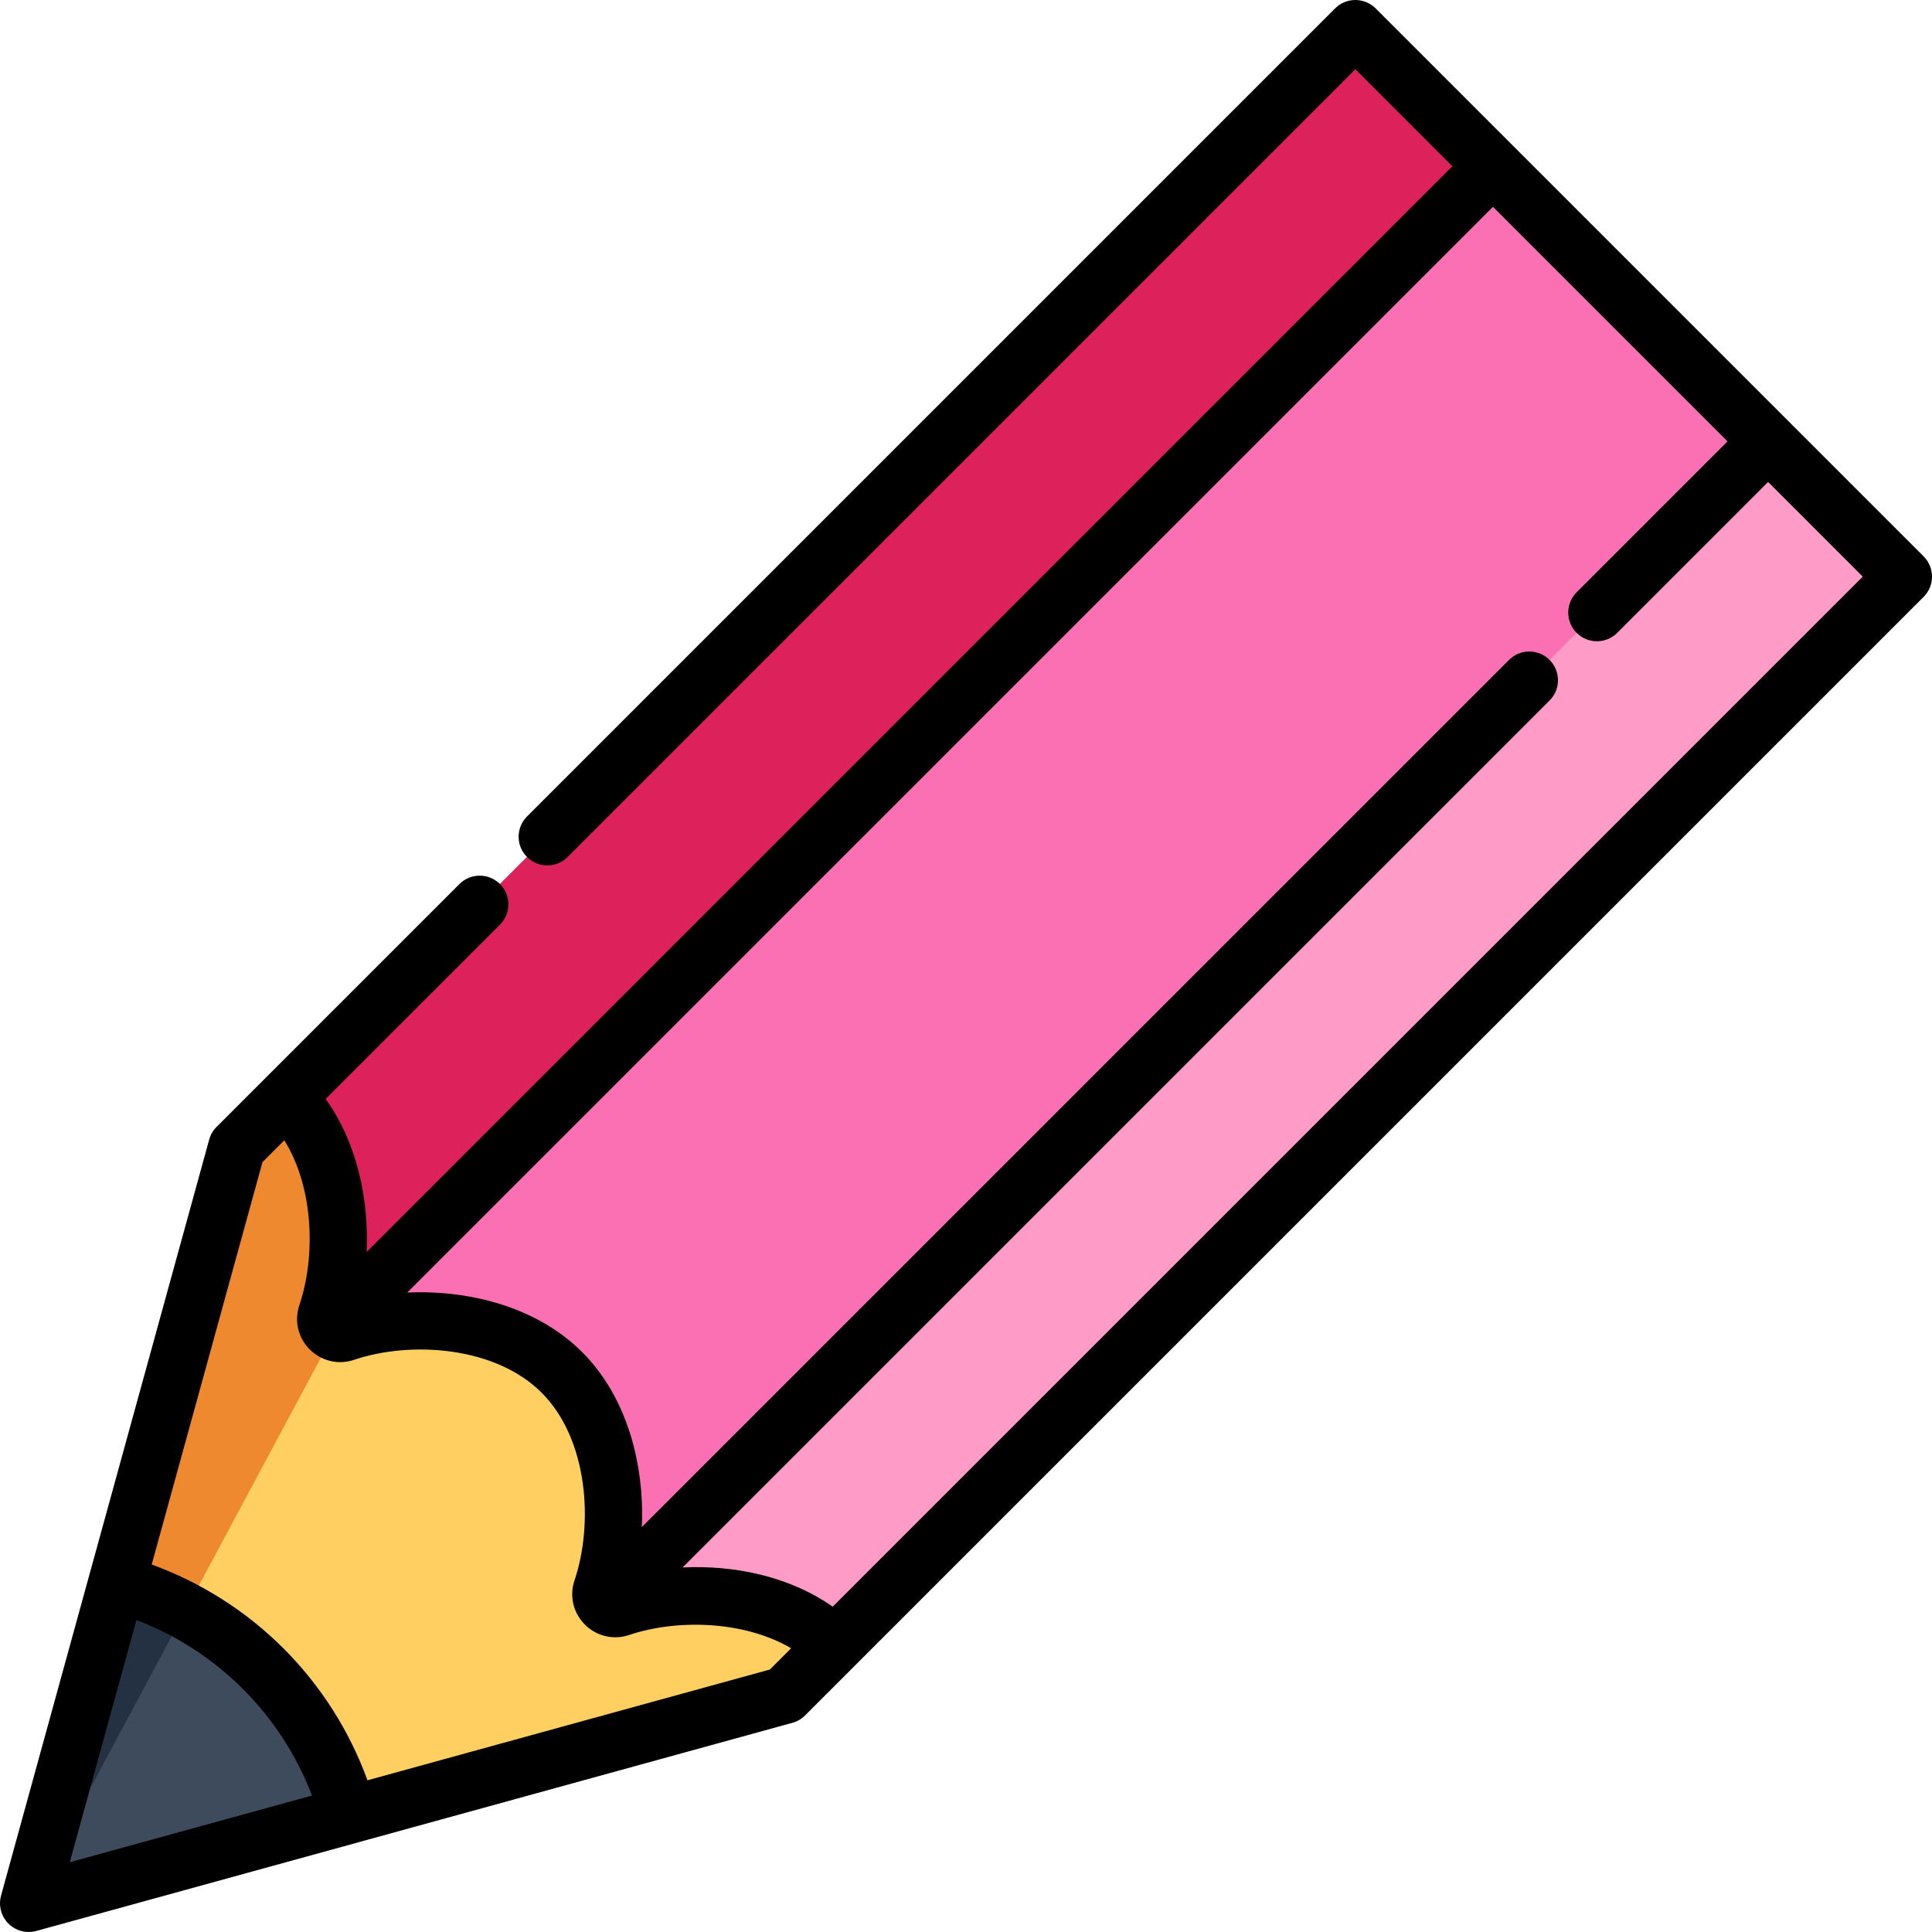 <svg xmlns="http://www.w3.org/2000/svg" height="512pt" version="1.1" viewBox="0 0 512 512" width="512pt">
<g id="surface1">
<path d="M 504.398 152.816 L 207.98 449.234 L 132.484 470.016 L 7.602 504.391 L 41.984 379.52 L 62.77 304.02 L 359.188 7.602 Z M 504.398 152.816 " style=" stroke:none;fill-rule:nonzero;fill:rgb(100%,81.569%,38.039%);fill-opacity:1;" />
<path d="M 7.602 504.391 L 41.984 379.52 L 62.77 304.02 L 359.188 7.602 L 395.645 44.062 L 90.957 348.75 Z M 7.602 504.391 " style=" stroke:none;fill-rule:nonzero;fill:rgb(93.725%,53.725%,18.824%);fill-opacity:1;" />
<path d="M 504.398 152.816 L 221.203 436.012 C 205.609 421.102 180 420.781 164.305 426.082 C 161.332 427.094 158.449 424.227 159.453 421.246 C 164.836 405.34 164.441 379.23 148.918 363.707 C 133.402 348.191 107.285 347.789 91.379 353.172 C 90.41 353.492 89.465 353.422 88.648 353.062 C 86.949 352.312 85.852 350.34 86.535 348.328 C 91.918 332.422 91.516 306.305 76 290.789 L 359.188 7.602 Z M 504.398 152.816 " style=" stroke:none;fill-rule:nonzero;fill:rgb(98.039%,43.922%,69.804%);fill-opacity:1;" />
<path d="M 88.648 353.062 C 86.949 352.312 85.852 350.34 86.535 348.328 C 91.914 332.422 91.516 306.305 76 290.789 L 359.188 7.602 L 395.645 44.062 L 90.957 348.75 Z M 88.648 353.062 " style=" stroke:none;fill-rule:nonzero;fill:rgb(86.667%,12.941%,35.686%);fill-opacity:1;" />
<path d="M 504.398 152.816 L 221.203 436.012 C 205.609 421.102 180 420.781 164.305 426.082 C 162.812 426.586 161.352 426.125 160.383 425.16 L 468.562 116.98 Z M 504.398 152.816 " style=" stroke:none;fill-rule:nonzero;fill:rgb(100%,60.784%,78.039%);fill-opacity:1;" />
<path d="M 92.367 481.062 L 7.602 504.391 L 30.938 419.633 C 37.195 421.348 43.293 423.762 49.113 426.871 C 56.539 430.855 63.504 435.973 69.762 442.23 C 80.938 453.402 88.477 466.836 92.367 481.062 Z M 92.367 481.062 " style=" stroke:none;fill-rule:nonzero;fill:rgb(24.314%,29.412%,36.078%);fill-opacity:1;" />
<path d="M 7.602 504.391 L 30.938 419.633 C 37.195 421.348 43.297 423.762 49.113 426.871 Z M 7.602 504.391 " style=" stroke:none;fill-rule:nonzero;fill:rgb(14.118%,19.216%,25.882%);fill-opacity:1;" />
<path d="M 509.773 147.441 L 364.562 2.227 C 363.133 0.801 361.203 0 359.184 0 C 357.168 0 355.234 0.801 353.809 2.227 L 139.668 216.367 C 136.699 219.336 136.699 224.148 139.668 227.117 C 142.637 230.086 147.449 230.086 150.418 227.117 L 359.188 18.352 L 384.895 44.062 L 97.168 331.789 C 97.793 317.832 94.613 302.797 86.301 291.234 L 132.504 245.035 C 135.473 242.066 135.473 237.254 132.504 234.285 C 129.531 231.316 124.719 231.312 121.75 234.285 L 57.391 298.645 C 56.461 299.574 55.789 300.73 55.438 302 L 0.273 502.375 C -0.363 504.68 0.129 507.133 1.559 509.004 C 1.762 509.27 1.984 509.527 2.227 509.77 C 3.672 511.215 5.613 511.996 7.605 511.996 C 8.277 511.996 8.953 511.906 9.621 511.723 L 94.391 488.391 C 94.406 488.383 94.422 488.379 94.441 488.371 L 210 456.562 C 211.27 456.211 212.426 455.539 213.355 454.609 L 509.773 158.191 C 512.742 155.223 512.742 150.41 509.773 147.441 Z M 18.484 493.512 L 36.156 429.32 C 46.695 433.328 56.344 439.562 64.387 447.605 C 72.434 455.652 78.672 465.305 82.68 475.84 Z M 97.383 471.793 C 92.637 458.73 85.047 446.766 75.141 436.855 C 65.234 426.953 53.27 419.363 40.203 414.617 L 69.562 307.977 L 75.352 302.188 C 83.266 314.965 83.625 333.207 79.332 345.895 C 77.934 350.027 78.988 354.52 82.09 357.621 C 85.188 360.719 89.684 361.773 93.812 360.375 C 108.668 355.344 131.148 356.691 143.539 369.082 C 155.938 381.48 157.281 403.957 152.254 418.809 C 150.852 422.941 151.906 427.434 155 430.531 C 158.102 433.633 162.598 434.688 166.742 433.289 C 179.078 429.113 196.918 429.352 209.66 436.801 L 204.027 442.438 Z M 220.676 425.789 C 208.973 417.594 194.32 414.738 180.898 415.395 L 410.656 185.637 C 413.625 182.668 413.625 177.855 410.656 174.887 C 407.688 171.918 402.875 171.918 399.906 174.887 L 170.086 404.703 C 170.828 388.266 166.281 370.324 154.293 358.332 C 142.305 346.344 124.359 341.797 107.918 342.539 L 395.645 54.812 L 457.812 116.98 L 417.824 156.965 C 414.855 159.934 414.855 164.746 417.824 167.715 C 419.309 169.199 421.254 169.941 423.199 169.941 C 425.145 169.941 427.094 169.199 428.578 167.715 L 468.562 127.73 L 493.648 152.812 Z M 220.676 425.789 " style=" stroke:none;fill-rule:nonzero;fill:rgb(0%,0%,0%);fill-opacity:1;" />
</g>
</svg>